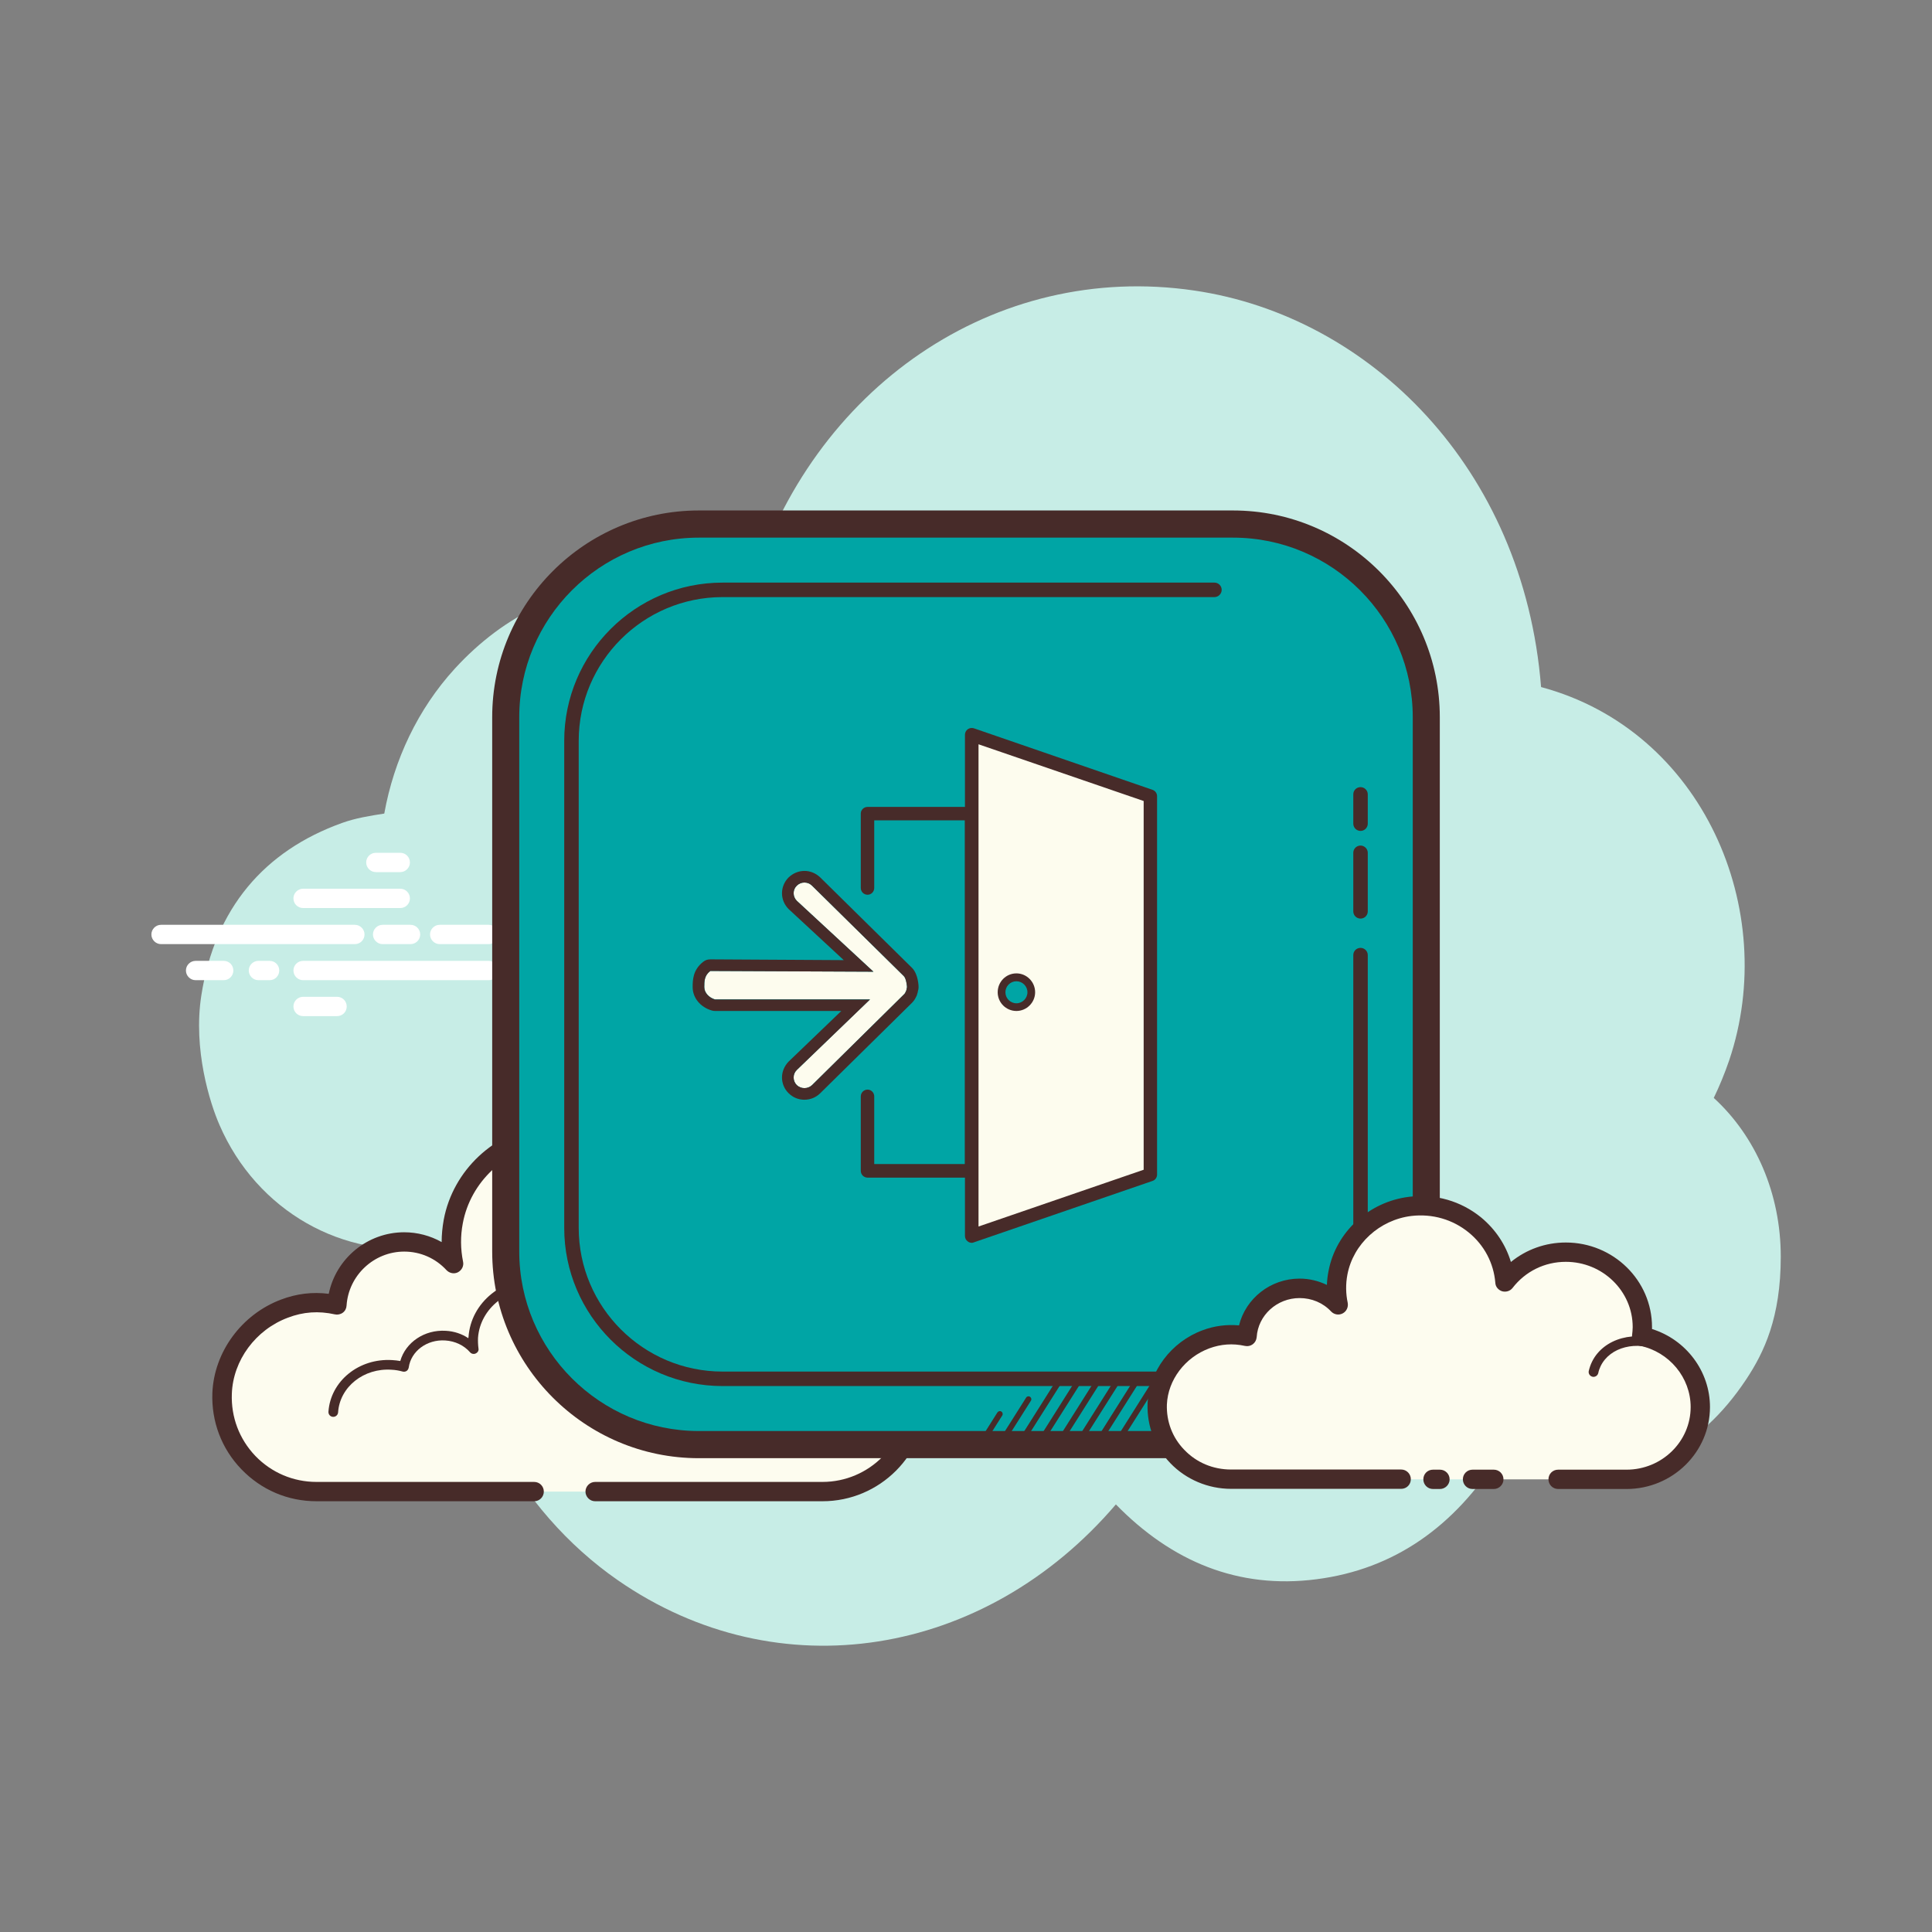 <?xml version="1.0" encoding="UTF-8"?>
<svg xmlns="http://www.w3.org/2000/svg" xmlns:xlink="http://www.w3.org/1999/xlink" width="50px" height="50px" viewBox="0 0 50 50" version="1.1">
<rect x="0" y="0" width="50" height="50" fill="#808080" stroke="none"/>
<g id="surface1202">
<path style=" stroke:none;fill-rule:nonzero;fill:rgb(100%,100%,100%);fill-opacity:1;" d="M 35.773 26.184 L 30.758 26.184 C 30.621 26.184 30.508 26.07 30.508 25.934 C 30.508 25.793 30.621 25.684 30.758 25.684 L 35.773 25.684 C 35.91 25.684 36.023 25.793 36.023 25.934 C 36.023 26.07 35.91 26.184 35.773 26.184 Z M 37.215 26.184 L 36.492 26.184 C 36.352 26.184 36.242 26.07 36.242 25.934 C 36.242 25.793 36.352 25.684 36.492 25.684 L 37.215 25.684 C 37.352 25.684 37.465 25.793 37.465 25.934 C 37.465 26.07 37.352 26.184 37.215 26.184 Z M 39.242 26.184 L 37.969 26.184 C 37.828 26.184 37.719 26.07 37.719 25.934 C 37.719 25.793 37.828 25.684 37.969 25.684 L 39.242 25.684 C 39.379 25.684 39.492 25.793 39.492 25.934 C 39.492 26.07 39.379 26.184 39.242 26.184 Z M 38.227 24.316 L 33.422 24.316 C 33.281 24.316 33.172 24.207 33.172 24.066 C 33.172 23.93 33.281 23.816 33.422 23.816 L 38.227 23.816 C 38.367 23.816 38.477 23.93 38.477 24.066 C 38.477 24.207 38.367 24.316 38.227 24.316 Z M 32.555 24.316 L 32.266 24.316 C 32.125 24.316 32.016 24.207 32.016 24.066 C 32.016 23.93 32.125 23.816 32.266 23.816 L 32.555 23.816 C 32.691 23.816 32.805 23.93 32.805 24.066 C 32.805 24.207 32.691 24.316 32.555 24.316 Z M 31.367 24.316 L 30.637 24.316 C 30.5 24.316 30.387 24.207 30.387 24.066 C 30.387 23.93 30.5 23.816 30.637 23.816 L 31.367 23.816 C 31.504 23.816 31.617 23.93 31.617 24.066 C 31.617 24.207 31.504 24.316 31.367 24.316 Z M 36.945 25.25 L 34.434 25.25 C 34.297 25.25 34.184 25.137 34.184 25 C 34.184 24.863 34.297 24.75 34.434 24.75 L 36.945 24.75 C 37.086 24.75 37.195 24.863 37.195 25 C 37.195 25.137 37.086 25.25 36.945 25.25 Z M 36.945 25.25 "/>
<path style=" stroke:none;fill-rule:nonzero;fill:rgb(100%,100%,100%);fill-opacity:1;" d="M 36.945 24.316 L 36.316 24.316 C 36.18 24.316 36.066 24.207 36.066 24.066 C 36.066 23.93 36.18 23.816 36.316 23.816 L 36.945 23.816 C 37.086 23.816 37.195 23.93 37.195 24.066 C 37.195 24.207 37.086 24.316 36.945 24.316 Z M 33.707 25.25 L 32.824 25.25 C 32.688 25.25 32.574 25.137 32.574 25 C 32.574 24.863 32.688 24.75 32.824 24.75 L 33.707 24.75 C 33.844 24.75 33.957 24.863 33.957 25 C 33.957 25.137 33.844 25.25 33.707 25.25 Z M 33.707 25.25 "/>
<path style=" stroke:none;fill-rule:nonzero;fill:rgb(78.039%,92.941%,90.196%);fill-opacity:1;" d="M 44.352 28.414 C 44.5 28.109 44.633 27.785 44.75 27.445 C 46.066 23.559 44.074 18.906 39.883 17.781 C 39.43 12.09 35.43 8.184 30.914 7.52 C 25.742 6.758 21.004 10.039 19.43 15.262 C 17.531 14.59 15.68 14.672 13.934 15.691 C 13.145 16.055 12.418 16.598 11.77 17.305 C 10.816 18.348 10.195 19.664 9.945 21.055 C 9.57 21.113 9.203 21.172 8.855 21.297 C 6.836 22.02 5.562 23.512 5.211 25.758 C 4.992 27.156 5.434 28.551 5.68 29.113 C 6.645 31.344 8.891 32.605 11.168 32.27 C 11.281 32.254 11.445 32.305 11.543 32.387 C 11.664 35.945 13.395 39.094 15.988 40.895 C 20.148 43.781 25.5 42.891 28.879 38.934 C 30.324 40.414 32.047 41.133 34.07 40.871 C 36.082 40.613 37.641 39.504 38.781 37.695 C 39.309 37.84 39.809 38.043 40.324 38.098 C 42.344 38.32 43.984 37.516 45.191 35.699 C 45.652 35.004 46.086 34.102 46.086 32.523 C 46.086 30.895 45.441 29.41 44.352 28.414 Z M 44.352 28.414 "/>
<path style=" stroke:none;fill-rule:nonzero;fill:rgb(100%,100%,100%);fill-opacity:1;" d="M 9.184 24.434 L 4.168 24.434 C 4.031 24.434 3.918 24.32 3.918 24.184 C 3.918 24.047 4.031 23.934 4.168 23.934 L 9.184 23.934 C 9.32 23.934 9.434 24.047 9.434 24.184 C 9.434 24.32 9.324 24.434 9.184 24.434 Z M 10.625 24.434 L 9.902 24.434 C 9.766 24.434 9.652 24.32 9.652 24.184 C 9.652 24.047 9.766 23.934 9.902 23.934 L 10.625 23.934 C 10.762 23.934 10.875 24.047 10.875 24.184 C 10.875 24.32 10.762 24.434 10.625 24.434 Z M 12.652 24.434 L 11.379 24.434 C 11.242 24.434 11.129 24.32 11.129 24.184 C 11.129 24.047 11.242 23.934 11.379 23.934 L 12.652 23.934 C 12.789 23.934 12.902 24.047 12.902 24.184 C 12.902 24.32 12.789 24.434 12.652 24.434 Z M 12.652 25.367 L 7.844 25.367 C 7.707 25.367 7.594 25.254 7.594 25.117 C 7.594 24.977 7.707 24.867 7.844 24.867 L 12.652 24.867 C 12.789 24.867 12.902 24.977 12.902 25.117 C 12.902 25.254 12.789 25.367 12.652 25.367 Z M 6.977 25.367 L 6.688 25.367 C 6.551 25.367 6.438 25.254 6.438 25.117 C 6.438 24.977 6.551 24.867 6.688 24.867 L 6.977 24.867 C 7.117 24.867 7.227 24.977 7.227 25.117 C 7.227 25.254 7.117 25.367 6.977 25.367 Z M 5.789 25.367 L 5.062 25.367 C 4.926 25.367 4.812 25.254 4.812 25.117 C 4.812 24.977 4.926 24.867 5.062 24.867 L 5.789 24.867 C 5.93 24.867 6.039 24.977 6.039 25.117 C 6.039 25.254 5.93 25.367 5.789 25.367 Z M 10.359 23.5 L 7.844 23.5 C 7.707 23.5 7.594 23.391 7.594 23.25 C 7.594 23.113 7.707 23 7.844 23 L 10.359 23 C 10.496 23 10.609 23.113 10.609 23.25 C 10.609 23.391 10.496 23.5 10.359 23.5 Z M 10.359 22.57 L 9.727 22.57 C 9.59 22.57 9.477 22.457 9.477 22.32 C 9.477 22.18 9.59 22.07 9.727 22.07 L 10.359 22.07 C 10.496 22.07 10.609 22.18 10.609 22.32 C 10.609 22.457 10.496 22.57 10.359 22.57 Z M 8.723 26.297 L 7.844 26.297 C 7.707 26.297 7.594 26.188 7.594 26.047 C 7.594 25.91 7.707 25.797 7.844 25.797 L 8.723 25.797 C 8.863 25.797 8.973 25.91 8.973 26.047 C 8.973 26.188 8.863 26.297 8.723 26.297 Z M 8.723 26.297 "/>
<path style=" stroke:none;fill-rule:nonzero;fill:rgb(99.216%,98.824%,93.725%);fill-opacity:1;" d="M 15.402 38.602 C 15.402 38.602 21.25 38.602 21.285 38.602 C 22.633 38.602 23.727 37.508 23.727 36.156 C 23.727 34.98 22.895 33.996 21.785 33.766 C 21.801 33.66 21.809 33.559 21.809 33.449 C 21.809 32.055 20.676 30.918 19.277 30.918 C 18.449 30.918 17.719 31.316 17.258 31.93 C 17.141 30.371 15.75 29.172 14.121 29.371 C 12.934 29.516 11.949 30.434 11.73 31.613 C 11.66 31.992 11.668 32.359 11.738 32.703 C 11.418 32.359 10.965 32.141 10.461 32.141 C 9.535 32.141 8.777 32.863 8.719 33.773 C 8.301 33.68 7.844 33.684 7.359 33.867 C 6.441 34.211 5.785 35.078 5.746 36.059 C 5.691 37.453 6.809 38.602 8.191 38.602 C 8.293 38.602 8.664 38.602 8.75 38.602 L 13.824 38.602 "/>
<path style=" stroke:none;fill-rule:nonzero;fill:rgb(27.843%,16.863%,16.078%);fill-opacity:1;" d="M 21.285 38.852 L 15.402 38.852 C 15.266 38.852 15.152 38.738 15.152 38.602 C 15.152 38.465 15.266 38.352 15.402 38.352 L 21.285 38.352 C 22.492 38.352 23.477 37.367 23.477 36.156 C 23.477 35.125 22.746 34.219 21.734 34.008 C 21.609 33.984 21.523 33.863 21.539 33.734 C 21.551 33.641 21.559 33.547 21.559 33.449 C 21.559 32.191 20.535 31.168 19.277 31.168 C 18.559 31.168 17.895 31.5 17.457 32.078 C 17.395 32.16 17.285 32.195 17.188 32.168 C 17.09 32.137 17.016 32.051 17.008 31.945 C 16.957 31.258 16.621 30.613 16.086 30.172 C 15.543 29.73 14.855 29.531 14.152 29.617 C 13.07 29.75 12.176 30.59 11.977 31.66 C 11.914 31.992 11.918 32.324 11.984 32.652 C 12.008 32.762 11.953 32.871 11.852 32.926 C 11.754 32.977 11.633 32.953 11.555 32.871 C 11.27 32.562 10.879 32.391 10.461 32.391 C 9.676 32.391 9.02 33.008 8.969 33.789 C 8.965 33.863 8.93 33.93 8.871 33.973 C 8.812 34.016 8.734 34.031 8.668 34.016 C 8.246 33.922 7.848 33.949 7.449 34.102 C 6.617 34.414 6.031 35.203 6 36.07 C 5.977 36.672 6.191 37.242 6.609 37.68 C 7.027 38.113 7.59 38.352 8.191 38.352 L 13.824 38.352 C 13.965 38.352 14.074 38.465 14.074 38.602 C 14.074 38.738 13.965 38.852 13.824 38.852 L 8.191 38.852 C 7.449 38.852 6.762 38.559 6.246 38.023 C 5.734 37.492 5.469 36.789 5.496 36.051 C 5.539 34.988 6.254 34.016 7.273 33.633 C 7.676 33.48 8.086 33.43 8.508 33.484 C 8.695 32.57 9.508 31.891 10.461 31.891 C 10.801 31.891 11.137 31.98 11.43 32.145 C 11.43 31.953 11.449 31.762 11.484 31.566 C 11.723 30.285 12.797 29.281 14.094 29.121 C 14.938 29.016 15.754 29.254 16.398 29.785 C 16.902 30.195 17.258 30.762 17.418 31.383 C 17.926 30.922 18.578 30.668 19.277 30.668 C 20.809 30.668 22.059 31.918 22.059 33.449 C 22.059 33.492 22.055 33.535 22.055 33.574 C 23.18 33.91 23.977 34.965 23.977 36.156 C 23.977 37.645 22.77 38.852 21.285 38.852 Z M 21.285 38.852 "/>
<path style=" stroke:none;fill-rule:nonzero;fill:rgb(99.216%,98.824%,93.725%);fill-opacity:1;" d="M 13.988 33.219 C 13.082 33.156 12.305 33.781 12.25 34.613 C 12.242 34.715 12.246 34.816 12.262 34.914 C 12.086 34.719 11.828 34.586 11.531 34.566 C 10.988 34.527 10.52 34.887 10.453 35.375 C 10.355 35.348 10.25 35.328 10.145 35.324 C 9.355 35.27 8.672 35.816 8.625 36.543 "/>
<path style=" stroke:none;fill-rule:nonzero;fill:rgb(27.843%,16.863%,16.078%);fill-opacity:1;" d="M 8.625 36.668 C 8.621 36.668 8.617 36.668 8.617 36.668 C 8.547 36.664 8.496 36.605 8.5 36.535 C 8.555 35.742 9.289 35.145 10.152 35.199 C 10.223 35.203 10.289 35.211 10.359 35.223 C 10.496 34.742 10.984 34.406 11.539 34.441 C 11.754 34.453 11.953 34.52 12.121 34.633 C 12.121 34.621 12.121 34.613 12.125 34.605 C 12.184 33.707 13.023 33.027 13.996 33.094 C 14.062 33.098 14.117 33.156 14.109 33.227 C 14.105 33.293 14.062 33.348 13.977 33.344 C 13.152 33.285 12.426 33.859 12.371 34.621 C 12.367 34.711 12.371 34.805 12.383 34.898 C 12.395 34.953 12.363 35.004 12.312 35.027 C 12.266 35.051 12.203 35.039 12.168 35 C 12.008 34.816 11.777 34.707 11.523 34.691 C 11.047 34.66 10.637 34.969 10.578 35.391 C 10.57 35.43 10.551 35.461 10.523 35.48 C 10.492 35.5 10.453 35.504 10.422 35.496 C 10.324 35.469 10.23 35.453 10.137 35.449 C 9.414 35.398 8.793 35.895 8.75 36.551 C 8.746 36.617 8.691 36.668 8.625 36.668 Z M 8.625 36.668 "/>
<path style=" stroke:none;fill-rule:nonzero;fill:rgb(99.216%,98.824%,93.725%);fill-opacity:1;" d="M 22.273 34.051 C 21.426 33.652 20.441 33.934 20.078 34.684 C 20.035 34.777 20 34.875 19.98 34.973 "/>
<path style=" stroke:none;fill-rule:nonzero;fill:rgb(27.843%,16.863%,16.078%);fill-opacity:1;" d="M 19.98 35.098 C 19.969 35.098 19.961 35.094 19.949 35.094 C 19.883 35.078 19.84 35.012 19.855 34.945 C 19.883 34.836 19.918 34.73 19.965 34.633 C 20.359 33.82 21.418 33.508 22.328 33.938 C 22.391 33.969 22.418 34.043 22.387 34.105 C 22.355 34.168 22.281 34.195 22.219 34.164 C 21.434 33.793 20.523 34.051 20.191 34.738 C 20.152 34.824 20.121 34.91 20.102 35 C 20.086 35.059 20.035 35.098 19.98 35.098 Z M 19.98 35.098 "/>
<path style=" stroke:none;fill-rule:nonzero;fill:rgb(0%,64.706%,64.706%);fill-opacity:1;" d="M 31.914 37.387 L 18.086 37.387 C 15.336 37.387 13.086 35.137 13.086 32.387 L 13.086 18.562 C 13.086 15.812 15.336 13.562 18.086 13.562 L 31.91 13.562 C 34.66 13.562 36.91 15.812 36.91 18.562 L 36.91 32.387 C 36.914 35.137 34.664 37.387 31.914 37.387 Z M 31.914 37.387 "/>
<path style=" stroke:none;fill-rule:nonzero;fill:rgb(27.843%,16.863%,16.078%);fill-opacity:1;" d="M 31.914 37.738 L 18.086 37.738 C 15.137 37.738 12.738 35.336 12.738 32.387 L 12.738 18.562 C 12.738 15.613 15.137 13.211 18.086 13.211 L 31.91 13.211 C 34.863 13.211 37.262 15.613 37.262 18.562 L 37.262 32.387 C 37.262 35.336 34.863 37.738 31.914 37.738 Z M 18.086 13.914 C 15.523 13.914 13.438 16 13.438 18.562 L 13.438 32.387 C 13.438 34.949 15.523 37.035 18.086 37.035 L 31.91 37.035 C 34.477 37.035 36.562 34.949 36.562 32.387 L 36.562 18.562 C 36.562 16 34.477 13.914 31.91 13.914 Z M 18.086 13.914 "/>
<path style=" stroke:none;fill-rule:nonzero;fill:rgb(27.843%,16.863%,16.078%);fill-opacity:1;" d="M 31.301 35.871 L 18.699 35.871 C 16.441 35.871 14.602 34.035 14.602 31.777 L 14.602 19.172 C 14.602 16.914 16.441 15.078 18.699 15.078 L 31.43 15.078 C 31.531 15.078 31.617 15.16 31.617 15.266 C 31.617 15.367 31.531 15.453 31.43 15.453 L 18.699 15.453 C 16.648 15.453 14.977 17.121 14.977 19.172 L 14.977 31.777 C 14.977 33.828 16.648 35.496 18.699 35.496 L 31.301 35.496 C 33.352 35.496 35.023 33.828 35.023 31.777 L 35.023 24.719 C 35.023 24.613 35.105 24.531 35.211 24.531 C 35.312 24.531 35.398 24.613 35.398 24.719 L 35.398 31.777 C 35.398 34.035 33.559 35.871 31.301 35.871 Z M 35.211 23.773 C 35.105 23.773 35.023 23.688 35.023 23.586 L 35.023 22.07 C 35.023 21.969 35.105 21.883 35.211 21.883 C 35.312 21.883 35.398 21.969 35.398 22.07 L 35.398 23.586 C 35.398 23.688 35.316 23.773 35.211 23.773 Z M 35.211 21.504 C 35.105 21.504 35.023 21.418 35.023 21.316 L 35.023 20.559 C 35.023 20.453 35.105 20.371 35.211 20.371 C 35.312 20.371 35.398 20.453 35.398 20.559 L 35.398 21.316 C 35.398 21.418 35.316 21.504 35.211 21.504 Z M 35.211 21.504 "/>
<path style=" stroke:none;fill-rule:nonzero;fill:rgb(99.216%,98.824%,93.725%);fill-opacity:1;" d="M 40.324 38.285 C 41.266 38.285 42.082 38.285 42.094 38.285 C 43.148 38.285 44.004 37.445 44.004 36.414 C 44.004 35.512 43.352 34.762 42.488 34.586 C 42.496 34.504 42.504 34.426 42.504 34.344 C 42.504 33.273 41.617 32.406 40.523 32.406 C 39.879 32.406 39.309 32.711 38.949 33.18 C 38.855 31.988 37.77 31.07 36.496 31.223 C 35.566 31.336 34.801 32.035 34.629 32.938 C 34.574 33.227 34.578 33.508 34.633 33.77 C 34.383 33.508 34.031 33.344 33.633 33.344 C 32.91 33.344 32.32 33.895 32.273 34.59 C 31.945 34.52 31.59 34.523 31.215 34.66 C 30.492 34.926 29.98 35.586 29.953 36.34 C 29.91 37.406 30.781 38.285 31.859 38.285 C 31.941 38.285 32.23 38.285 32.297 38.285 L 36.266 38.285 M 37.086 38.285 L 37.266 38.285 "/>
<path style=" stroke:none;fill-rule:nonzero;fill:rgb(27.843%,16.863%,16.078%);fill-opacity:1;" d="M 42.094 38.535 L 40.324 38.535 C 40.184 38.535 40.074 38.422 40.074 38.285 C 40.074 38.145 40.184 38.035 40.324 38.035 L 42.094 38.035 C 43.008 38.035 43.754 37.309 43.754 36.414 C 43.754 35.652 43.199 34.984 42.438 34.828 C 42.309 34.805 42.223 34.684 42.238 34.555 C 42.246 34.484 42.254 34.414 42.254 34.344 C 42.254 33.414 41.477 32.656 40.523 32.656 C 39.977 32.656 39.477 32.902 39.145 33.332 C 39.082 33.414 38.973 33.445 38.875 33.418 C 38.777 33.387 38.703 33.301 38.699 33.199 C 38.656 32.688 38.414 32.227 38.012 31.898 C 37.598 31.559 37.07 31.406 36.527 31.469 C 35.703 31.57 35.023 32.191 34.871 32.984 C 34.824 33.23 34.828 33.48 34.879 33.719 C 34.898 33.828 34.848 33.941 34.746 33.992 C 34.648 34.043 34.527 34.023 34.449 33.941 C 34.238 33.715 33.945 33.594 33.633 33.594 C 33.047 33.594 32.559 34.039 32.523 34.605 C 32.516 34.68 32.48 34.746 32.422 34.789 C 32.363 34.832 32.293 34.848 32.219 34.832 C 31.902 34.762 31.598 34.785 31.297 34.895 C 30.668 35.129 30.227 35.711 30.199 36.348 C 30.184 36.785 30.34 37.203 30.648 37.52 C 30.965 37.852 31.395 38.031 31.859 38.031 L 36.262 38.031 C 36.402 38.031 36.512 38.145 36.512 38.281 C 36.512 38.422 36.402 38.531 36.262 38.531 L 31.859 38.531 C 31.266 38.531 30.695 38.289 30.289 37.867 C 29.887 37.449 29.68 36.902 29.699 36.328 C 29.734 35.492 30.309 34.727 31.125 34.426 C 31.43 34.312 31.746 34.273 32.066 34.301 C 32.238 33.605 32.879 33.09 33.633 33.09 C 33.879 33.09 34.121 33.148 34.34 33.254 C 34.344 33.133 34.359 33.012 34.383 32.891 C 34.574 31.883 35.43 31.098 36.469 30.973 C 37.148 30.891 37.809 31.082 38.332 31.508 C 38.703 31.816 38.969 32.215 39.102 32.66 C 39.5 32.336 39.996 32.156 40.523 32.156 C 41.754 32.156 42.754 33.137 42.754 34.344 C 42.754 34.359 42.754 34.375 42.754 34.395 C 43.637 34.672 44.254 35.488 44.254 36.414 C 44.254 37.582 43.285 38.535 42.094 38.535 Z M 37.266 38.535 L 37.086 38.535 C 36.945 38.535 36.836 38.422 36.836 38.285 C 36.836 38.145 36.945 38.035 37.086 38.035 L 37.266 38.035 C 37.402 38.035 37.516 38.145 37.516 38.285 C 37.516 38.422 37.402 38.535 37.266 38.535 Z M 37.266 38.535 "/>
<path style=" stroke:none;fill-rule:nonzero;fill:rgb(27.843%,16.863%,16.078%);fill-opacity:1;" d="M 41.238 35.633 C 41.23 35.633 41.223 35.633 41.211 35.629 C 41.145 35.613 41.102 35.547 41.117 35.48 C 41.137 35.398 41.164 35.316 41.203 35.238 C 41.504 34.629 42.34 34.402 43.062 34.738 C 43.125 34.766 43.152 34.84 43.125 34.902 C 43.094 34.965 43.02 34.992 42.961 34.965 C 42.355 34.684 41.668 34.859 41.426 35.352 C 41.398 35.41 41.375 35.473 41.363 35.535 C 41.348 35.594 41.297 35.633 41.238 35.633 Z M 38.66 38.535 L 38.109 38.535 C 37.969 38.535 37.859 38.422 37.859 38.285 C 37.859 38.145 37.969 38.035 38.109 38.035 L 38.66 38.035 C 38.797 38.035 38.91 38.145 38.91 38.285 C 38.91 38.422 38.797 38.535 38.66 38.535 Z M 25.148 30.477 L 22.453 30.477 C 22.355 30.477 22.277 30.398 22.277 30.301 L 22.277 28.375 C 22.277 28.277 22.355 28.199 22.453 28.199 C 22.547 28.199 22.625 28.277 22.625 28.375 L 22.625 30.125 L 24.973 30.125 L 24.973 21.23 L 22.625 21.23 L 22.625 22.98 C 22.625 23.078 22.547 23.156 22.453 23.156 C 22.355 23.156 22.277 23.078 22.277 22.98 L 22.277 21.055 C 22.277 20.961 22.355 20.883 22.453 20.883 L 25.148 20.883 C 25.246 20.883 25.324 20.961 25.324 21.055 L 25.324 30.301 C 25.324 30.398 25.246 30.477 25.148 30.477 Z M 25.148 30.477 "/>
<path style=" stroke:none;fill-rule:nonzero;fill:rgb(99.216%,98.824%,93.333%);fill-opacity:1;" d="M 29.77 30.398 L 25.148 31.988 L 25.148 19.016 L 29.77 20.605 Z M 29.77 30.398 "/>
<path style=" stroke:none;fill-rule:nonzero;fill:rgb(27.843%,16.863%,16.078%);fill-opacity:1;" d="M 25.148 32.164 C 25.113 32.164 25.074 32.152 25.047 32.129 C 25 32.098 24.973 32.043 24.973 31.988 L 24.973 19.016 C 24.973 18.957 25 18.906 25.047 18.871 C 25.094 18.84 25.152 18.832 25.203 18.848 L 29.828 20.441 C 29.898 20.465 29.945 20.531 29.945 20.605 L 29.945 30.398 C 29.945 30.473 29.898 30.539 29.828 30.562 L 25.203 32.152 C 25.188 32.16 25.168 32.164 25.148 32.164 Z M 25.324 19.262 L 25.324 31.742 L 29.598 30.273 L 29.598 20.73 Z M 29.773 30.398 L 29.777 30.398 Z M 29.773 30.398 "/>
<path style=" stroke:none;fill-rule:nonzero;fill:rgb(0%,64.706%,64.706%);fill-opacity:1;" d="M 26.305 25.293 C 26.09 25.293 25.918 25.465 25.918 25.68 C 25.918 25.891 26.09 26.062 26.305 26.062 C 26.516 26.062 26.688 25.891 26.688 25.68 C 26.688 25.465 26.516 25.293 26.305 25.293 Z M 26.305 25.293 "/>
<path style=" stroke:none;fill-rule:nonzero;fill:rgb(27.843%,16.863%,16.078%);fill-opacity:1;" d="M 26.305 26.164 C 26.035 26.164 25.82 25.945 25.82 25.68 C 25.82 25.41 26.035 25.191 26.305 25.191 C 26.57 25.191 26.789 25.41 26.789 25.68 C 26.789 25.945 26.57 26.164 26.305 26.164 Z M 26.305 25.395 C 26.148 25.395 26.02 25.523 26.02 25.68 C 26.02 25.836 26.148 25.965 26.305 25.965 C 26.461 25.965 26.59 25.836 26.59 25.68 C 26.59 25.523 26.461 25.395 26.305 25.395 Z M 26.305 25.395 "/>
<path style=" stroke:none;fill-rule:nonzero;fill:rgb(99.216%,98.824%,93.333%);fill-opacity:1;" d="M 21.016 28.082 L 23.391 25.738 C 23.414 25.719 23.43 25.691 23.441 25.664 C 23.445 25.656 23.449 25.648 23.453 25.637 C 23.461 25.617 23.461 25.602 23.465 25.582 C 23.465 25.57 23.473 25.559 23.473 25.547 C 23.473 25.531 23.457 25.328 23.391 25.262 L 21.016 22.922 C 20.906 22.812 20.73 22.812 20.621 22.922 C 20.512 23.027 20.512 23.203 20.621 23.312 L 22.605 25.148 L 18.383 25.129 C 18.227 25.246 18.227 25.395 18.227 25.543 C 18.227 25.695 18.352 25.82 18.504 25.863 L 22.516 25.863 L 20.621 27.691 C 20.512 27.797 20.512 27.973 20.621 28.082 C 20.73 28.188 20.906 28.188 21.016 28.082 Z M 21.016 28.082 "/>
<path style=" stroke:none;fill-rule:nonzero;fill:rgb(27.843%,16.863%,16.078%);fill-opacity:1;" d="M 20.82 22.84 C 20.891 22.84 20.961 22.867 21.016 22.922 L 23.391 25.262 C 23.457 25.328 23.473 25.531 23.473 25.547 C 23.473 25.559 23.465 25.57 23.465 25.582 C 23.461 25.602 23.461 25.617 23.453 25.637 C 23.449 25.648 23.445 25.656 23.441 25.664 C 23.43 25.691 23.414 25.719 23.391 25.738 L 21.016 28.082 C 20.961 28.133 20.891 28.16 20.82 28.16 C 20.746 28.16 20.676 28.133 20.621 28.082 C 20.512 27.973 20.512 27.797 20.621 27.691 L 22.516 25.867 L 18.504 25.867 C 18.352 25.82 18.227 25.695 18.227 25.547 C 18.227 25.395 18.227 25.246 18.383 25.129 L 22.605 25.148 L 20.621 23.312 C 20.512 23.203 20.512 23.027 20.621 22.922 C 20.676 22.867 20.746 22.84 20.82 22.84 M 20.82 22.539 C 20.664 22.539 20.52 22.602 20.41 22.707 C 20.301 22.816 20.238 22.961 20.238 23.117 C 20.238 23.273 20.301 23.418 20.41 23.527 L 21.836 24.848 L 18.383 24.828 C 18.316 24.828 18.25 24.848 18.199 24.891 C 17.926 25.102 17.926 25.379 17.926 25.547 C 17.926 25.824 18.125 26.066 18.422 26.152 C 18.449 26.16 18.477 26.164 18.504 26.164 L 21.773 26.164 L 20.41 27.473 C 20.301 27.586 20.238 27.73 20.238 27.887 C 20.238 28.039 20.301 28.188 20.41 28.293 C 20.52 28.402 20.664 28.461 20.816 28.461 C 20.973 28.461 21.117 28.402 21.227 28.293 L 23.602 25.953 C 23.645 25.91 23.684 25.855 23.711 25.793 C 23.719 25.781 23.727 25.762 23.734 25.738 C 23.746 25.699 23.754 25.668 23.758 25.641 C 23.766 25.617 23.773 25.586 23.773 25.543 C 23.773 25.539 23.77 25.215 23.602 25.047 L 21.227 22.707 C 21.117 22.602 20.973 22.539 20.82 22.539 Z M 20.82 22.539 "/>
<path style=" stroke:none;fill-rule:nonzero;fill:rgb(27.843%,16.863%,16.078%);fill-opacity:1;" d="M 28.969 37.312 C 28.953 37.312 28.941 37.309 28.93 37.301 C 28.895 37.281 28.883 37.234 28.906 37.199 L 29.887 35.645 C 29.91 35.609 29.957 35.598 29.988 35.621 C 30.023 35.645 30.035 35.691 30.012 35.727 L 29.031 37.277 C 29.02 37.301 28.992 37.312 28.969 37.312 Z M 28.469 37.312 C 28.453 37.312 28.441 37.309 28.43 37.301 C 28.395 37.281 28.383 37.234 28.406 37.199 L 29.387 35.645 C 29.41 35.609 29.457 35.598 29.488 35.621 C 29.523 35.645 29.535 35.691 29.512 35.727 L 28.531 37.277 C 28.52 37.301 28.492 37.312 28.469 37.312 Z M 27.969 37.312 C 27.953 37.312 27.941 37.309 27.93 37.301 C 27.895 37.281 27.883 37.234 27.906 37.199 L 28.887 35.645 C 28.91 35.609 28.957 35.598 28.988 35.621 C 29.023 35.645 29.035 35.691 29.012 35.727 L 28.031 37.277 C 28.02 37.301 27.992 37.312 27.969 37.312 Z M 27.469 37.312 C 27.453 37.312 27.441 37.309 27.43 37.301 C 27.395 37.281 27.383 37.234 27.406 37.199 L 28.387 35.645 C 28.41 35.609 28.457 35.598 28.488 35.621 C 28.523 35.645 28.535 35.691 28.512 35.727 L 27.531 37.277 C 27.52 37.301 27.492 37.312 27.469 37.312 Z M 26.969 37.312 C 26.953 37.312 26.941 37.309 26.93 37.301 C 26.895 37.281 26.883 37.234 26.906 37.199 L 27.887 35.645 C 27.91 35.609 27.957 35.598 27.988 35.621 C 28.023 35.645 28.035 35.691 28.012 35.727 L 27.031 37.277 C 27.02 37.301 26.992 37.312 26.969 37.312 Z M 26.469 37.312 C 26.453 37.312 26.441 37.309 26.43 37.301 C 26.395 37.281 26.383 37.234 26.406 37.199 L 27.387 35.645 C 27.41 35.609 27.457 35.598 27.488 35.621 C 27.523 35.645 27.535 35.691 27.512 35.727 L 26.531 37.277 C 26.52 37.301 26.492 37.312 26.469 37.312 Z M 25.969 37.312 C 25.953 37.312 25.941 37.309 25.93 37.301 C 25.895 37.281 25.883 37.234 25.906 37.199 L 26.555 36.172 C 26.574 36.137 26.621 36.125 26.656 36.148 C 26.691 36.172 26.703 36.215 26.68 36.25 L 26.031 37.277 C 26.02 37.301 25.992 37.312 25.969 37.312 Z M 25.469 37.312 C 25.453 37.312 25.441 37.309 25.43 37.301 C 25.395 37.281 25.383 37.234 25.406 37.199 L 25.812 36.555 C 25.836 36.52 25.883 36.508 25.914 36.531 C 25.949 36.551 25.961 36.598 25.938 36.633 L 25.531 37.277 C 25.52 37.301 25.492 37.312 25.469 37.312 Z M 25.469 37.312 "/>
</g>
</svg>
